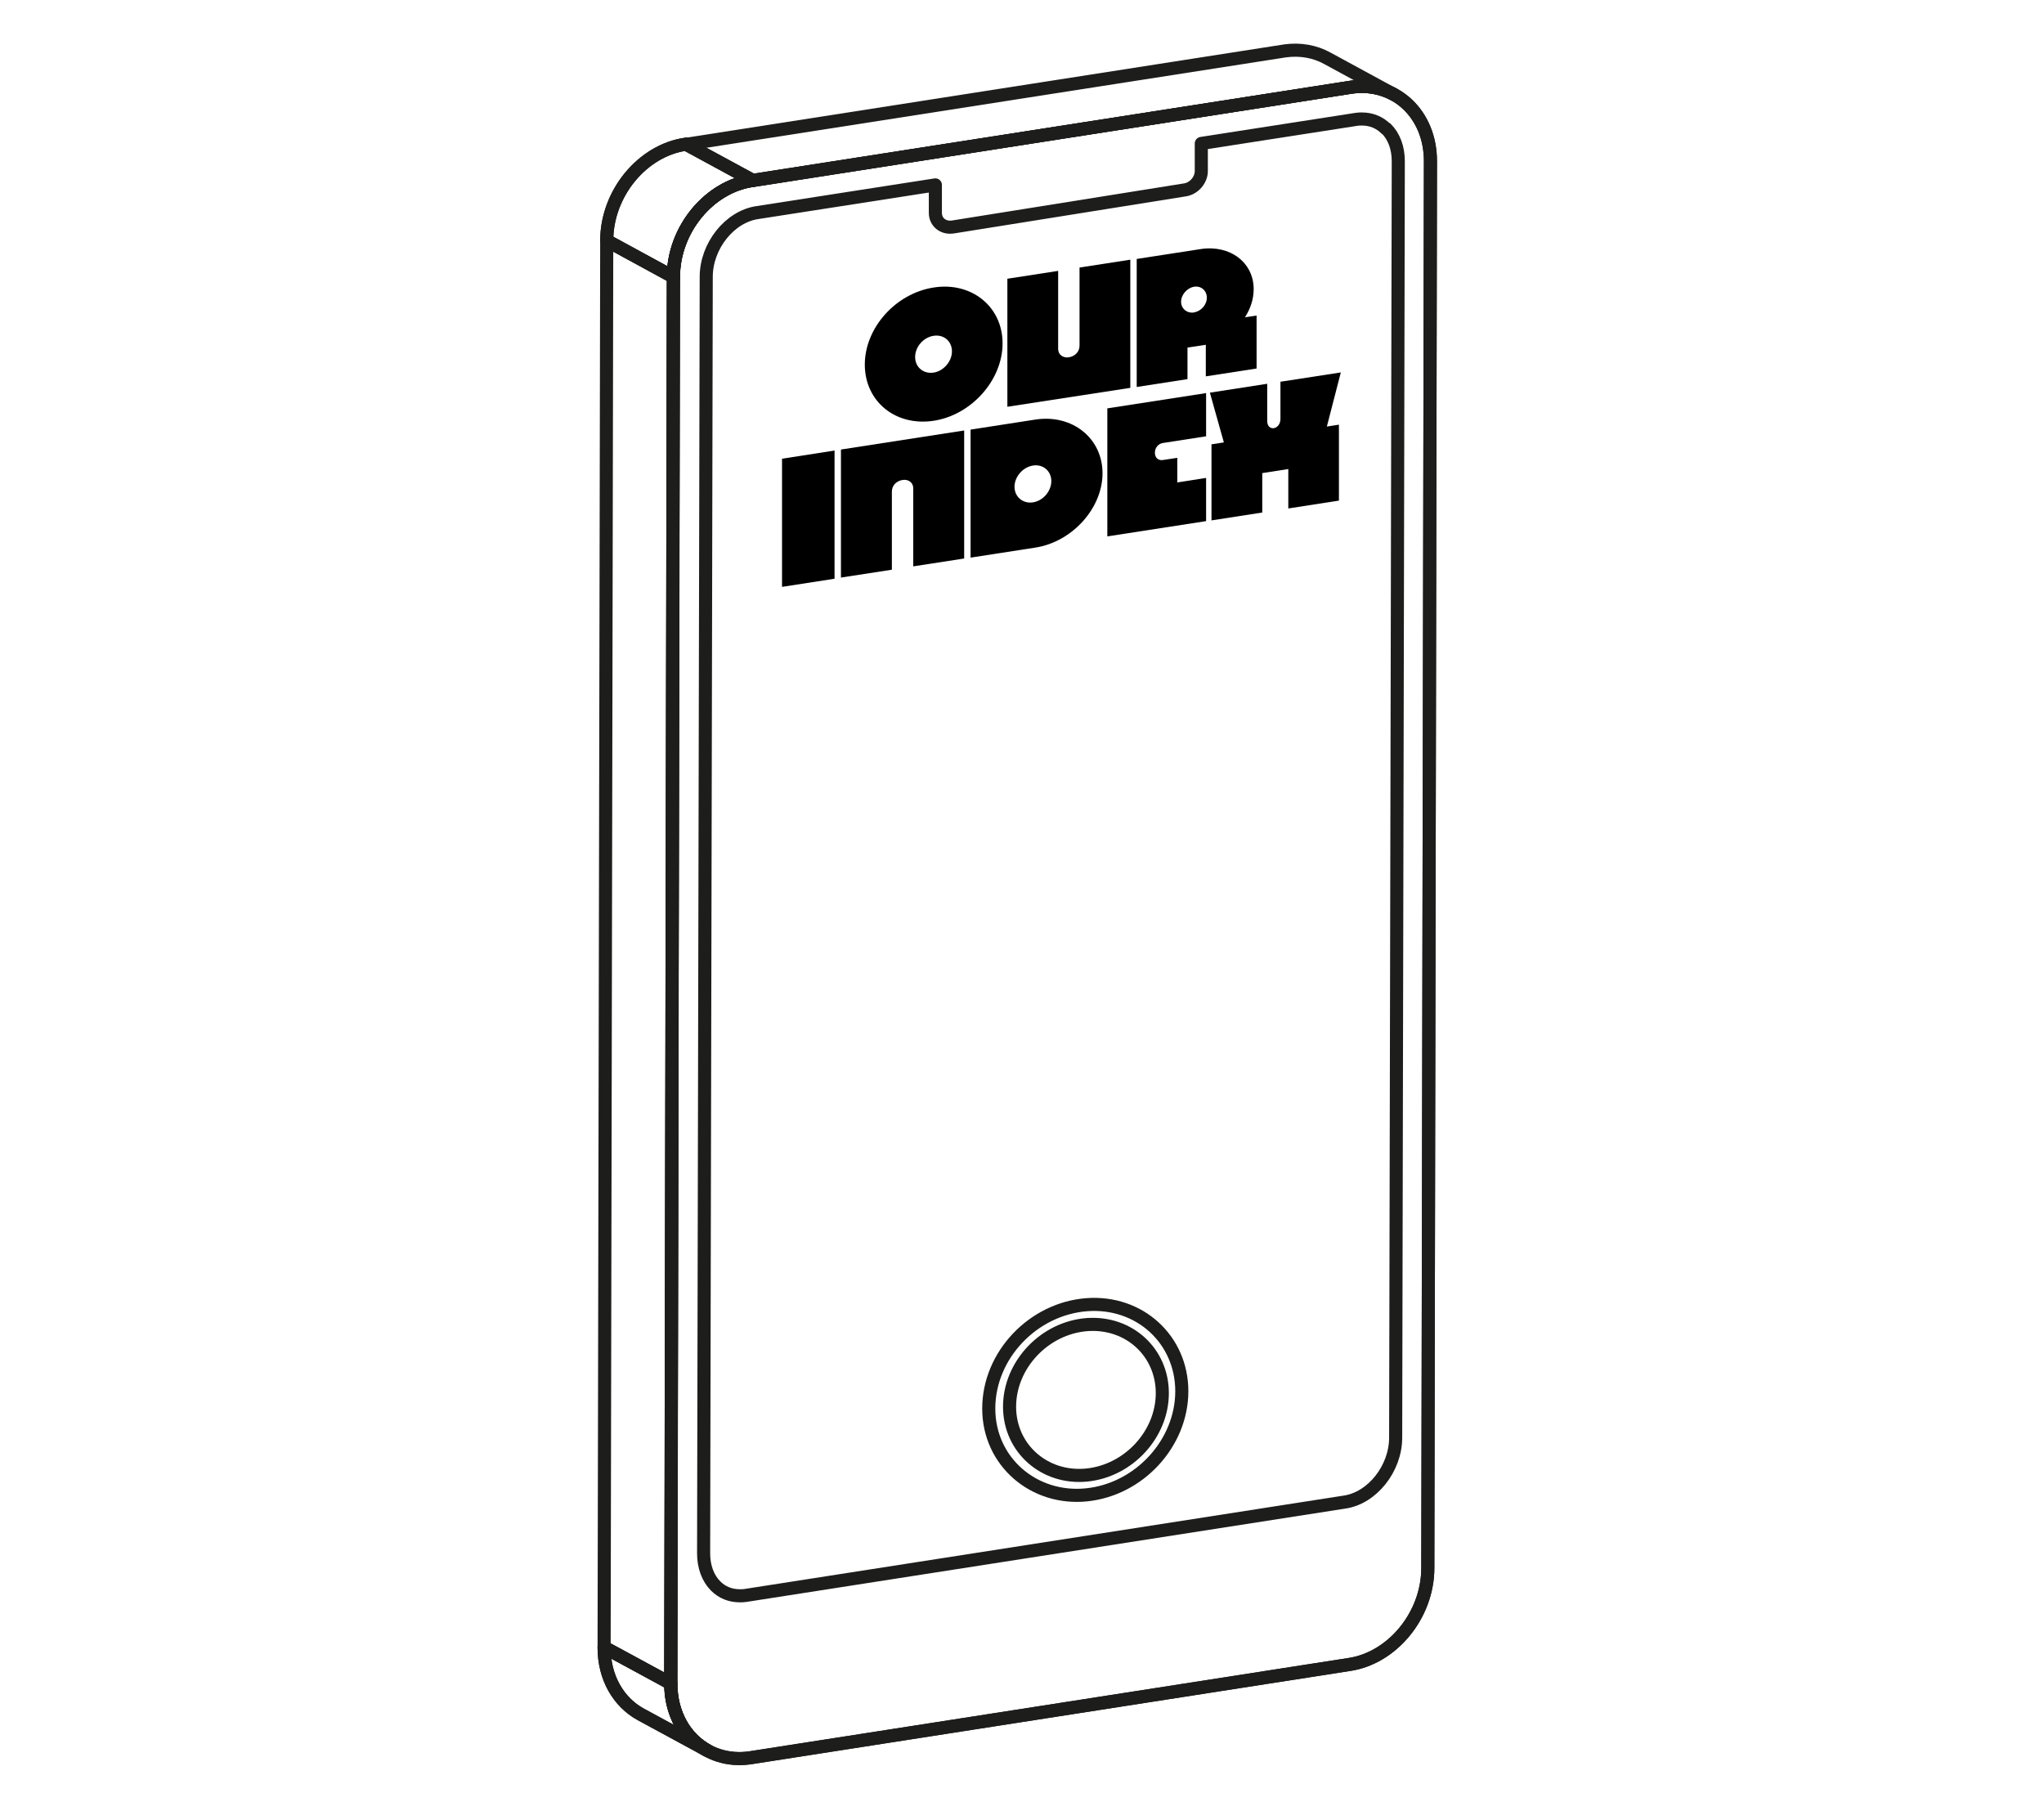 <svg width="281" height="249" viewBox="0 0 281 249" fill="none" xmlns="http://www.w3.org/2000/svg">
<rect width="281" height="249" fill="white"/>
<g clip-path="url(#clip0_224_13824)">
<path d="M185.81 11.98C191.81 11.14 196.67 15.7 196.65 22.18L196.29 215.56C196.29 222.06 191.39 228 185.39 228.84L103.07 241.66C97.05 242.5 92.19 237.94 92.21 231.44L92.57 38.06C92.57 31.58 97.47 25.64 103.47 24.8L185.81 11.98Z" stroke="#1D1D1B" stroke-width="1.8" stroke-linejoin="round"/>
<path d="M185.81 11.98C191.81 11.14 196.67 15.7 196.65 22.18L196.29 215.56C196.29 222.06 191.39 228 185.39 228.84L103.07 241.66C97.05 242.5 92.19 237.94 92.21 231.44L92.57 38.06C92.57 31.58 97.47 25.64 103.47 24.8L185.81 11.98Z" stroke="#1D1D1B" stroke-width="1.8" stroke-linejoin="round"/>
<path d="M97.27 240.66L88.09 235.68C85.05 234.02 83.03 230.64 83.05 226.46L92.23 231.44C92.23 235.62 94.23 239 97.27 240.66Z" stroke="#1D1D1B" stroke-width="1.8" stroke-linejoin="round"/>
<path d="M97.27 240.66L88.09 235.68C85.05 234.02 83.03 230.64 83.05 226.46L92.23 231.44C92.23 235.62 94.23 239 97.27 240.66Z" stroke="#1D1D1B" stroke-width="1.8" stroke-linejoin="round"/>
<path d="M92.23 231.44L83.05 226.46L83.41 33.08L92.59 38.08L92.23 231.44Z" stroke="#1D1D1B" stroke-width="1.8" stroke-linejoin="round"/>
<path d="M92.59 38.08L83.41 33.08C83.41 26.6 88.31 20.66 94.31 19.82L103.49 24.8C97.47 25.64 92.59 31.58 92.59 38.06V38.08Z" stroke="#1D1D1B" stroke-width="1.8" stroke-linejoin="round"/>
<path d="M92.59 38.08L83.41 33.08C83.41 26.6 88.31 20.66 94.31 19.82L103.49 24.8C97.47 25.64 92.59 31.58 92.59 38.06V38.08Z" stroke="#1D1D1B" stroke-width="1.8" stroke-linejoin="round"/>
<path d="M191.61 12.98C189.93 12.06 187.95 11.68 185.79 11.98L103.49 24.82L94.33 19.84L176.63 7C178.77 6.7 180.77 7.08 182.45 8L191.61 12.98Z" stroke="#1D1D1B" stroke-width="1.8" stroke-linejoin="round"/>
<path d="M135.93 193.64C135.93 186.32 142.01 179.92 149.41 179.36C156.67 178.82 162.47 184.16 162.47 191.26C162.47 198.36 156.67 204.74 149.41 205.5C142.15 206.26 135.93 200.96 135.93 193.64Z" stroke="#1D1D1B" stroke-width="1.8" stroke-linejoin="round"/>
<path d="M138.79 193.4C138.79 187.62 143.59 182.56 149.41 182.1C155.17 181.66 159.79 185.88 159.79 191.52C159.79 197.16 155.17 202.2 149.41 202.78C143.65 203.36 138.79 199.16 138.79 193.38V193.4Z" stroke="#1D1D1B" stroke-width="1.8" stroke-linejoin="round"/>
<path d="M190.53 17.7C189.65 16.82 188.51 16.36 187.23 16.36C186.97 16.36 186.71 16.36 186.51 16.4L165.15 19.72V23.52C165.15 24.74 164.15 25.9 162.93 26.1L131.03 31.2C129.67 31.42 128.59 30.54 128.59 29.26V25.42L104.15 29.22C100.33 29.76 97.09 33.8 97.09 38.06L96.73 213.54C96.73 215.36 97.31 216.96 98.39 218.04C99.27 218.92 100.41 219.38 101.71 219.38C101.97 219.38 102.23 219.38 102.45 219.34L184.83 206.5C188.63 205.96 191.87 201.9 191.87 197.64L192.23 22.16C192.23 20.34 191.65 18.76 190.57 17.68L190.53 17.7Z" stroke="#1D1D1B" stroke-width="1.8" stroke-linejoin="round"/>
<path d="M128.39 39.52C123.11 40.32 118.89 45.1 118.89 50.12C118.89 55.18 123.11 58.66 128.39 57.84C133.55 57.04 137.83 52.26 137.83 47.2C137.83 42.14 133.55 38.72 128.39 39.52ZM128.37 51.22C126.97 51.44 125.81 50.5 125.81 49.08C125.81 47.66 126.97 46.36 128.37 46.16C129.77 45.96 130.87 46.92 130.87 48.3C130.87 49.68 129.73 51 128.37 51.22Z" fill="black"/>
<path d="M155.39 53.32L138.49 55.92V38.32L145.47 37.24V47.98C145.47 48.78 146.17 49.24 146.93 49.12C147.83 48.98 148.41 48.32 148.41 47.52V36.78L155.39 35.7V53.3V53.32Z" fill="black"/>
<path d="M171.15 43.62C171.91 42.44 172.35 41.12 172.35 39.74C172.35 36.1 169.11 33.62 165.07 34.24L156.27 35.6V53.2L163.25 52.12V47.78L165.77 47.4V51.74L172.75 50.66V43.38L171.15 43.62ZM164.15 42.96C163.19 43.1 162.37 42.44 162.37 41.48C162.37 40.52 163.19 39.58 164.15 39.42C165.11 39.26 165.91 39.94 165.91 40.92C165.91 41.9 165.11 42.8 164.15 42.94V42.96Z" fill="black"/>
<path d="M107.51 63.06L114.73 61.94V79.56L107.51 80.68V63.06Z" fill="black"/>
<path d="M115.61 61.8L132.55 59.18V76.78L125.55 77.86V67.12C125.55 66.32 124.85 65.86 124.09 65.98C123.19 66.12 122.61 66.78 122.61 67.58V78.32L115.61 79.4V61.78V61.8Z" fill="black"/>
<path d="M142.33 57.681L133.43 59.06V76.66L142.33 75.281C147.39 74.501 151.57 69.88 151.57 65.061C151.57 60.24 147.41 56.901 142.33 57.681ZM142.01 69.061C140.63 69.281 139.47 68.3 139.47 66.921C139.47 65.54 140.61 64.221 142.01 64.001C143.41 63.781 144.53 64.76 144.53 66.141C144.53 67.52 143.41 68.841 142.01 69.061Z" fill="black"/>
<path d="M152.23 56.14L165.81 54.04V59.98L159.87 60.9C159.23 61 158.77 61.56 158.77 62.24C158.77 62.92 159.23 63.34 159.87 63.24L161.85 62.94V66.32L165.81 65.7V71.64L152.23 73.74V56.14Z" fill="black"/>
<path d="M166.57 61.08L168.25 60.82L166.33 53.98L174.21 52.76V57.86C174.21 59.38 176.03 59.1 176.03 57.58V52.48L184.33 51.2L182.41 58.64L184.07 58.38V68.82L177.11 69.9V64.48L173.53 65.04V70.46L166.55 71.54V61.1L166.57 61.08Z" fill="black"/>
</g>
<defs>
<clipPath id="clip0_224_13824">
<rect width="115.4" height="236.66" fill="white" transform="translate(82.15 6)"/>
</clipPath>
</defs>
</svg>
